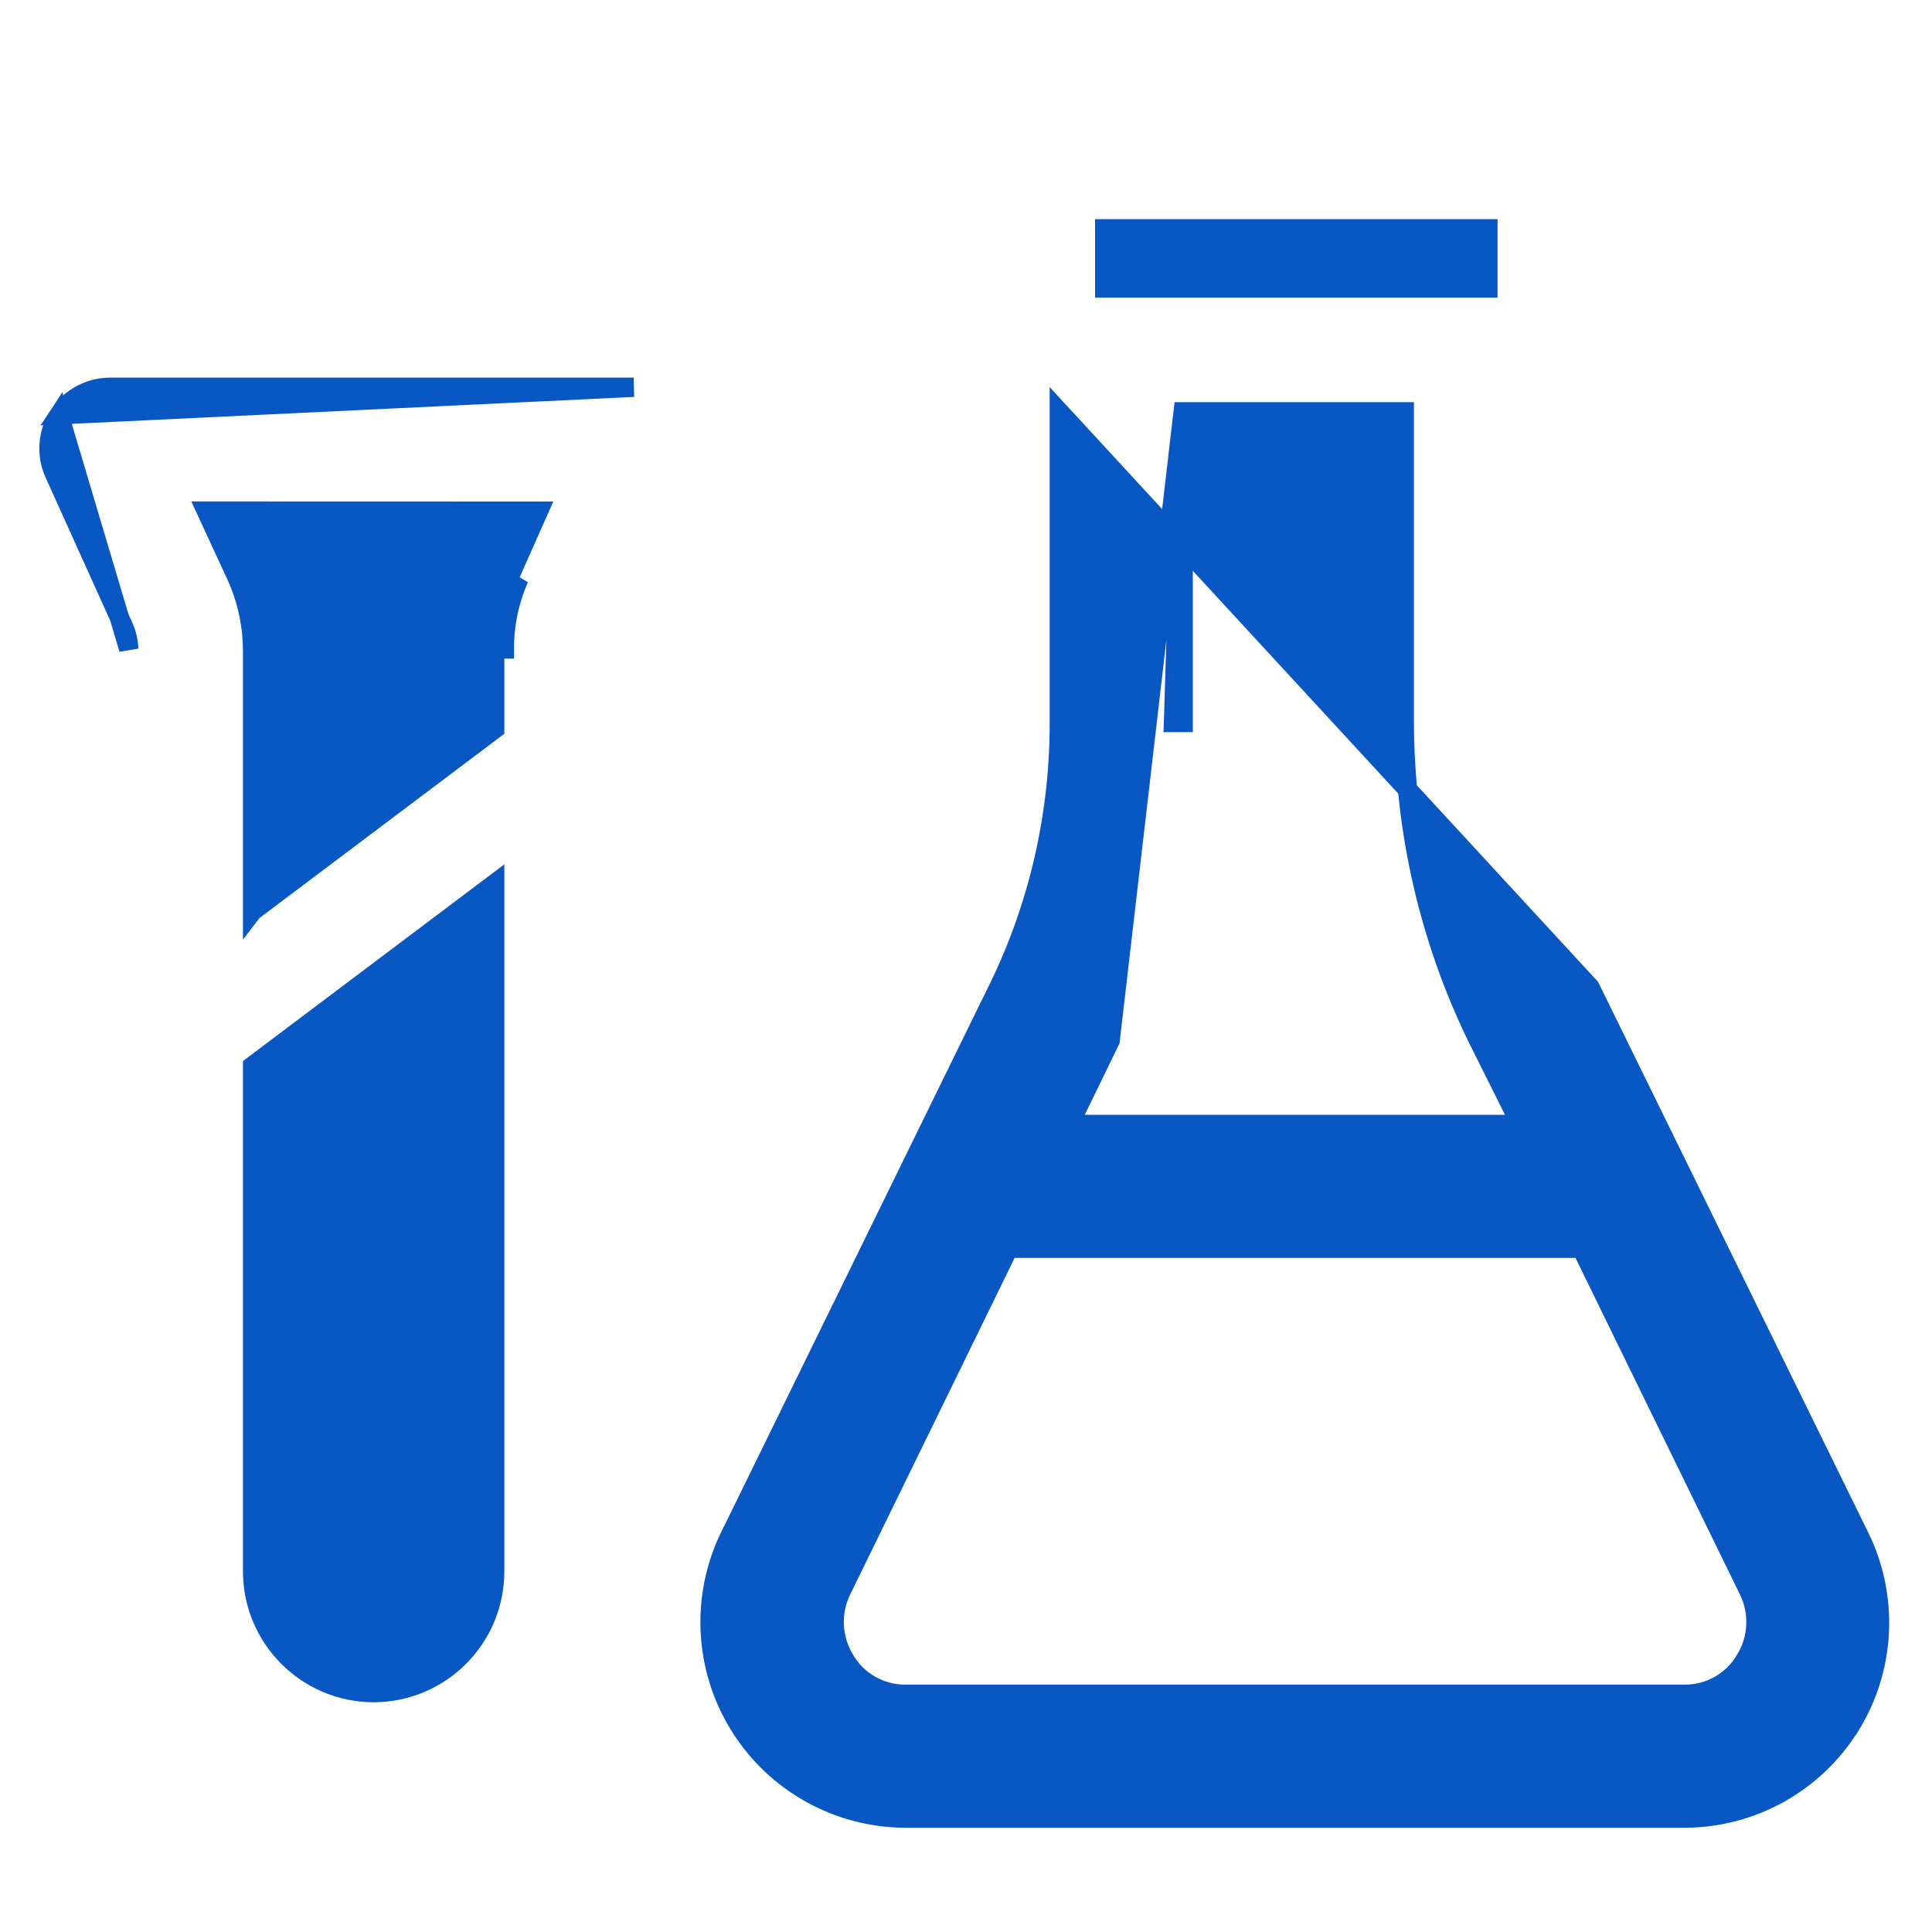 <svg width="20" height="20" viewBox="0 0 20 20" fill="none" xmlns="http://www.w3.org/2000/svg">
<path d="M0.611 4.294L0.611 4.294C0.73 4.114 0.933 4.006 1.149 4.009H6.56L0.611 4.294ZM0.611 4.294C0.492 4.475 0.474 4.705 0.563 4.902L0.563 4.902L1.268 6.463L1.268 6.463L1.269 6.466C1.308 6.545 1.329 6.632 1.333 6.719L0.611 4.294ZM2.615 9.432L5.121 7.546V6.718V6.718H5.221C5.22 6.466 5.272 6.217 5.374 5.987L2.615 9.432ZM2.615 9.432V6.718H2.615L2.615 6.716C2.611 6.45 2.552 6.187 2.439 5.945C2.439 5.945 2.439 5.945 2.439 5.945L2.137 5.291L5.574 5.292L5.283 5.947L2.615 9.432ZM2.615 16.264V16.264V11.034L5.121 9.148L5.121 16.261L5.121 16.262C5.123 16.955 4.564 17.519 3.87 17.522C3.87 17.522 3.87 17.522 3.87 17.522L3.868 17.522C3.175 17.52 2.614 16.957 2.615 16.264Z" fill="#0957C3" stroke="#0957C3" stroke-width="0.2"/>
<path d="M12.248 4.263L12.248 7.479C12.248 7.479 12.248 7.479 12.248 7.479V7.479H12.148L12.248 4.263ZM12.248 4.263H14.537L14.537 7.479L14.537 7.479C14.54 8.621 14.803 9.748 15.307 10.772L15.308 10.773L15.741 11.64H11.07L11.492 10.772L12.248 4.263ZM10.966 4.263L10.966 7.479L10.966 7.479C10.968 8.428 10.755 9.365 10.341 10.219C10.341 10.22 10.341 10.22 10.34 10.22L7.556 15.904L7.555 15.904C7.25 16.531 7.288 17.271 7.656 17.863L7.656 17.863C8.024 18.455 8.67 18.817 9.368 18.821H9.368L17.445 18.821L17.445 18.821C18.141 18.817 18.787 18.456 19.153 17.864L19.154 17.864C19.52 17.272 19.557 16.533 19.25 15.908L19.25 15.908L16.459 10.22L10.966 4.263ZM8.749 17.188L8.748 17.186C8.612 16.967 8.598 16.692 8.712 16.461L8.712 16.461L10.441 12.922H16.372L18.101 16.461L18.101 16.461C18.215 16.692 18.201 16.967 18.065 17.186L18.15 17.239L18.064 17.188C17.933 17.405 17.698 17.539 17.445 17.539H9.368C9.115 17.539 8.879 17.405 8.749 17.188L8.749 17.188ZM11.436 2.369H15.403V2.981H11.436V2.369Z" fill="#0957C3" stroke="#0957C3" stroke-width="0.2"/>
</svg>
